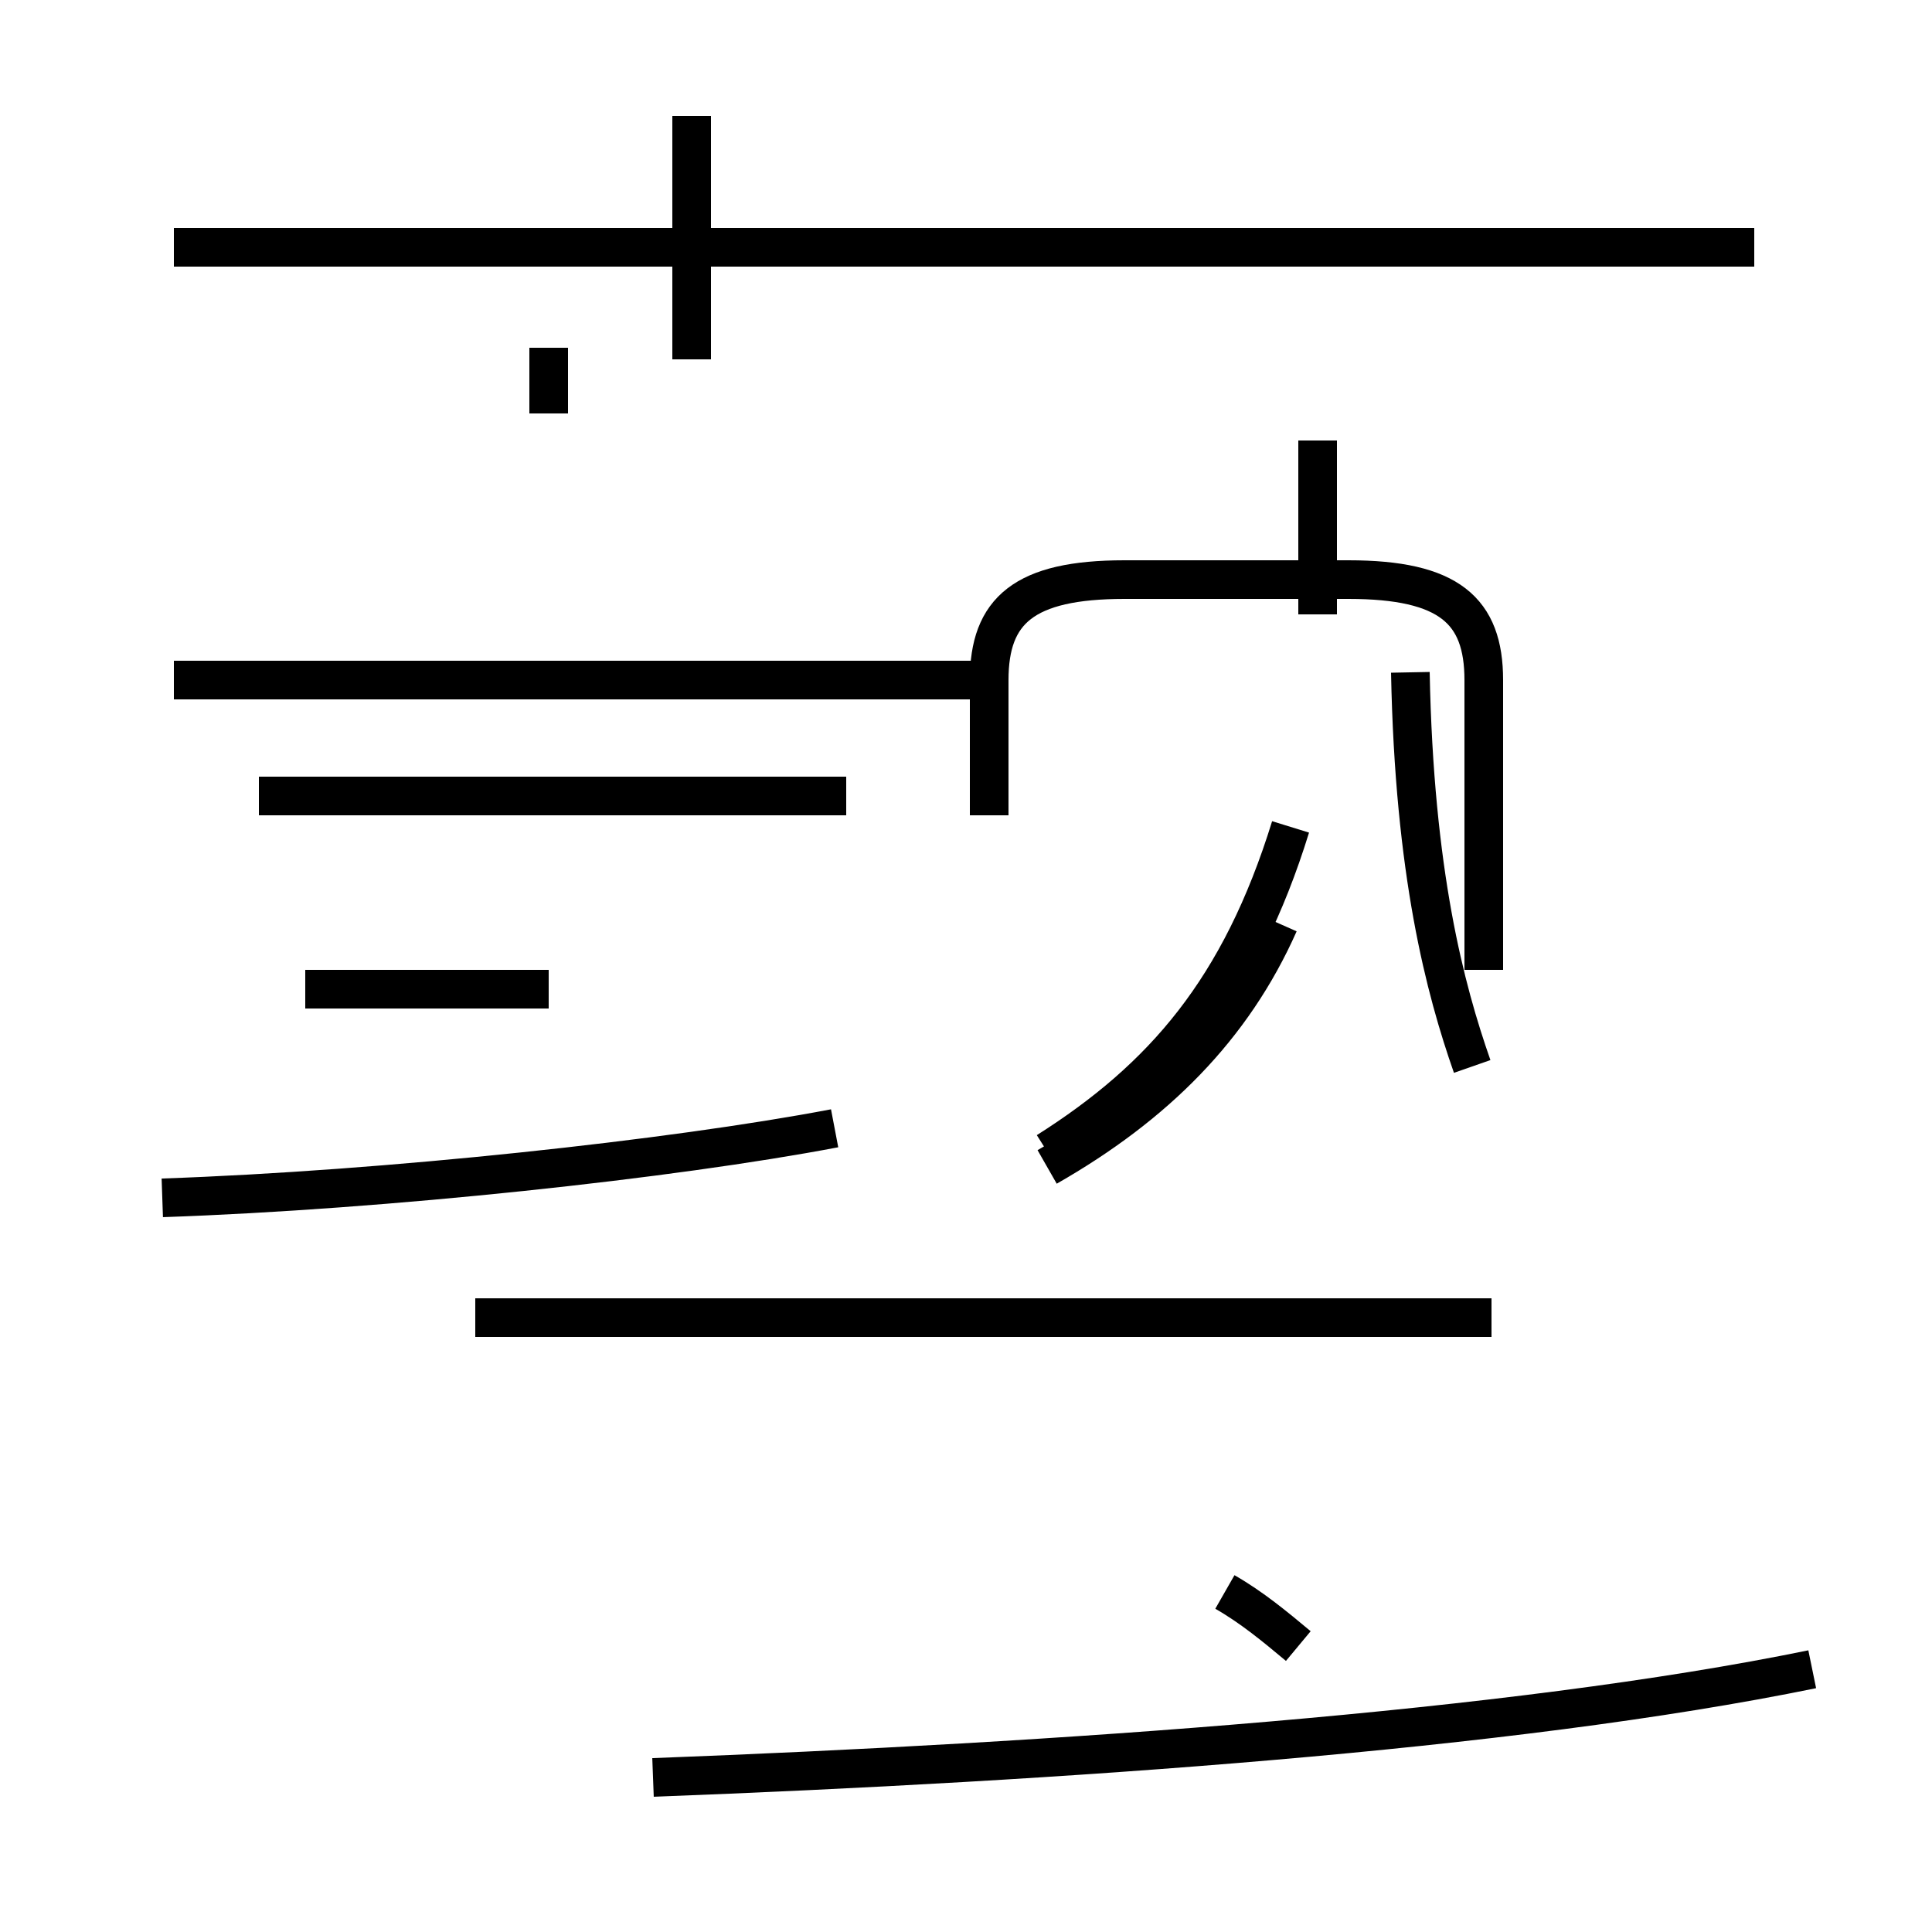 <?xml version='1.0' encoding='utf8'?>
<svg viewBox="0.0 -44.0 50.0 50.0" version="1.1" xmlns="http://www.w3.org/2000/svg">
<rect x="0.0" y="-44.0" width="50.0" height="50.0" fill="#808080" stroke="none"/>
<rect x="-1000" y="-1000" width="2000" height="2000" stroke="white" fill="white"/>
<g style="fill:none; stroke:#000000;  stroke-width:1">
<path d="M 14.2 18.4 L 7.9 18.4 M 4.2 13.0 C 10.0 13.2 17.4 14.0 21.6 14.8 M 21.9 23.4 L 6.7 23.4 M 25.3 26.4 L 4.5 26.4 M 14.2 33.3 L 14.2 35.0 M 17.9 34.7 L 17.9 41.0 M 45.4 37.6 L 4.5 37.6 M 31.7 2.8 C 32.4 2.4 33.0 1.9 33.6 1.4 M 16.9 -2.0 C 27.4 -1.6 39.1 -0.8 46.9 0.8 M 38.6 9.9 L 12.3 9.9 M 38.1 16.4 C 37.4 18.4 36.6 21.4 36.5 26.6 M 27.1 13.8 C 29.9 15.4 31.9 17.4 33.1 20.1 M 27.1 14.2 C 30.1 16.1 32.1 18.4 33.4 22.6 M 34.1 28.1 L 34.1 32.6 M 38.4 18.9 L 38.4 26.4 C 38.4 28.2 37.5 29.0 34.9 29.0 L 29.1 29.0 C 26.5 29.0 25.6 28.2 25.6 26.4 L 25.6 22.9" transform="scale(1, -1)" />
</g>
</svg>